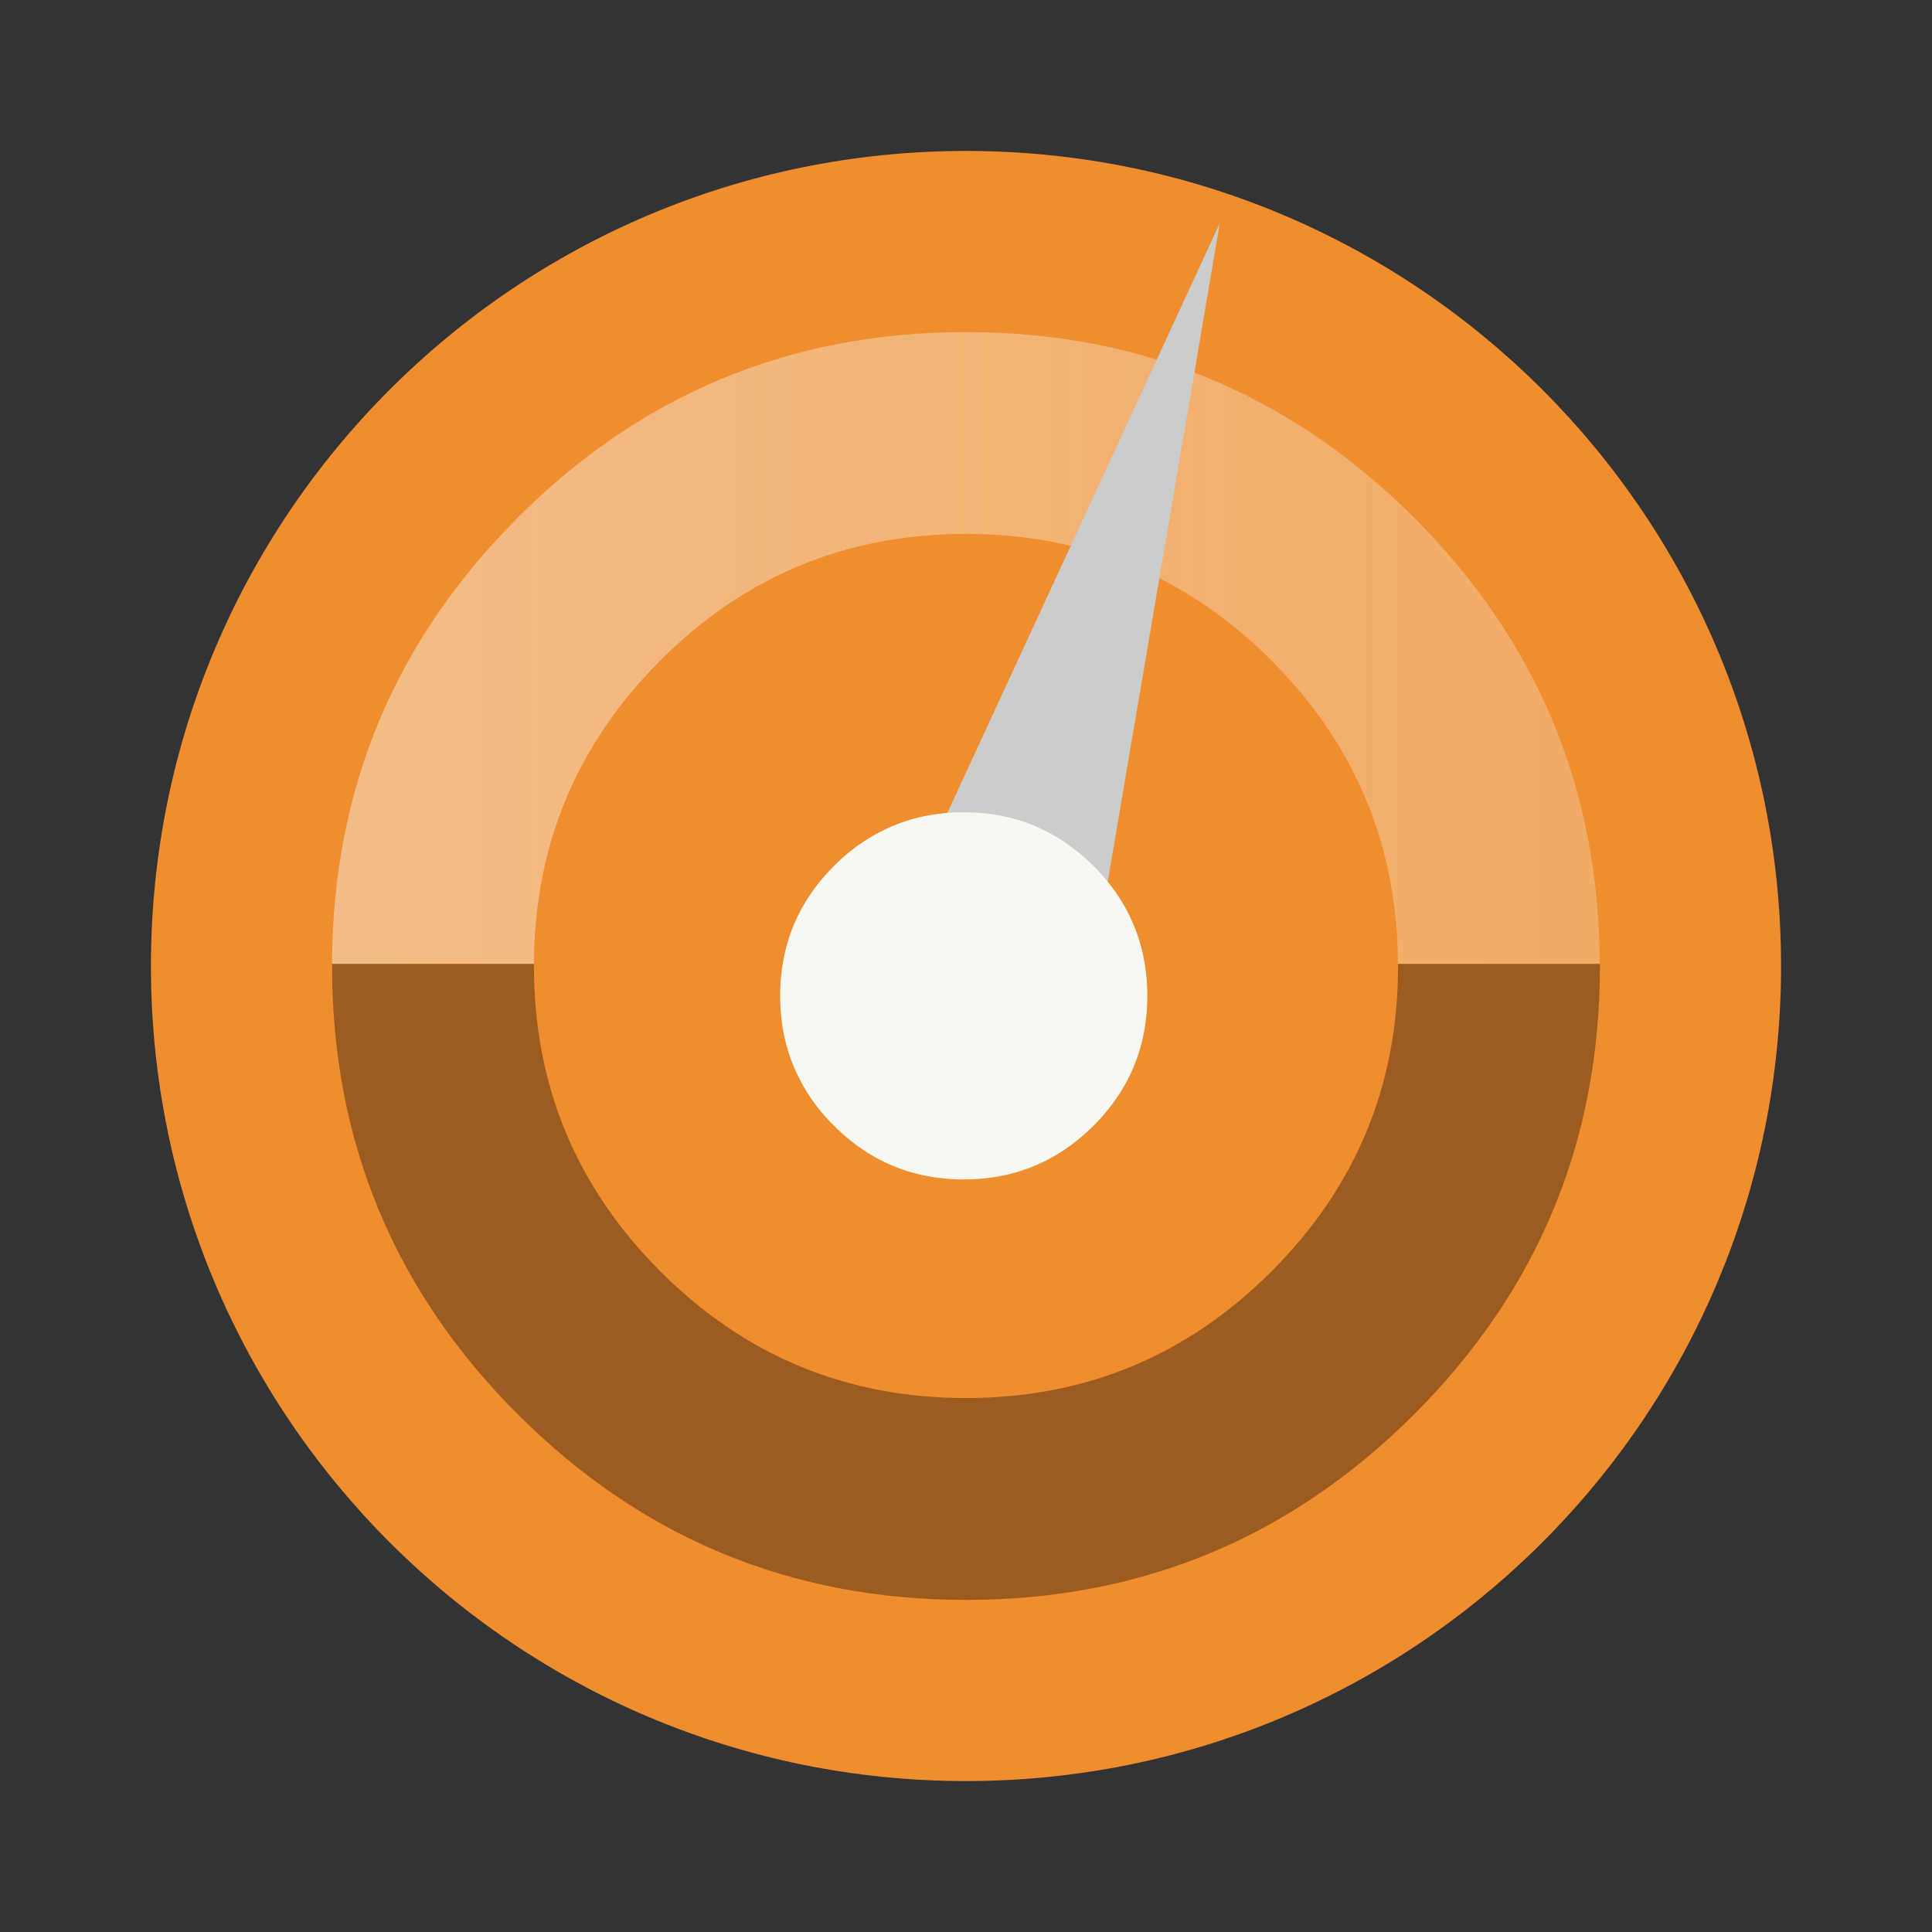 <svg xmlns="http://www.w3.org/2000/svg" width="64" height="64" image-rendering="optimizeSpeed"><rect width="100%" height="100%" fill="#333333" stroke="none"/><defs><linearGradient id="a" x1="7.9" x2="56.17" y1="19.867" y2="19.867" gradientUnits="userSpaceOnUse"><stop offset="0" stop-color="#f8f8f2" stop-opacity=".454"/><stop offset="1" stop-color="#f8f8f2" stop-opacity=".276"/></linearGradient></defs><path fill="#ef8d2f" d="M32 5c14.912 0 27 12.088 27 27S46.912 59 32 59 5 46.912 5 32 17.088 5 32 5z"/><path d="M53 32v-.07h-6.687V32c0 3.95-1.399 7.325-4.195 10.118h-.001l-.002.001v.002c-2.793 2.793-6.164 4.191-10.115 4.191-3.954 0-7.328-1.398-10.121-4.191l-.002-.002h.002v.002c-2.794-2.797-4.192-6.17-4.192-10.121v-.07H11V32c0 5.797 2.05 10.745 6.148 14.849v-.002h.002l.001.002c4.1 4.1 9.05 6.15 14.85 6.15 5.796 0 10.745-2.05 14.846-6.15v-.002l-.002.002h.002C50.95 42.746 53 37.797 53 31.999z" opacity=".35"/><path fill="url(#a)" d="M31.971 7.84c-6.637.016-12.305 2.37-17.002 7.066h-.002v.002c-.022.02-.041.043-.06.065-4.653 4.68-6.987 10.32-7.007 16.922h7.686c.02-4.478 1.604-8.307 4.754-11.488l.062-.065c3.198-3.197 7.053-4.8 11.568-4.816V7.84zm.002 0v7.686h.063c4.48 0 8.316 1.564 11.503 4.69l.124.124v.002h.002c3.194 3.195 4.8 7.047 4.82 11.553h7.685c-.019-6.63-2.375-12.292-7.072-16.988h-.002l-.123-.123C44.286 10.155 38.64 7.84 32.035 7.84h-.063z" transform="translate(4.126 4.179) scale(.87)"/><path fill="#cbcccc" d="m40.408 7.39-11.67 25.264 2.68 3.209 4.262-.69z"/><path fill="#f8f8f2" d="M31.926 26.908c-.851 0-1.64.153-2.367.46a6.013 6.013 0 0 0-1.934 1.321c-.825.826-1.364 1.768-1.615 2.832a6.329 6.329 0 0 0-.166 1.469c0 .8.136 1.545.406 2.234a6.003 6.003 0 0 0 1.375 2.065c1.188 1.188 2.621 1.781 4.301 1.781 1.68 0 3.111-.593 4.299-1.781 1.188-1.188 1.781-2.619 1.781-4.299 0-1.629-.559-3.03-1.68-4.2l-.101-.1a6.295 6.295 0 0 0-1.387-1.057 7.187 7.187 0 0 0-.414-.207c-.759-.346-1.59-.518-2.492-.518h-.006z"/></svg>